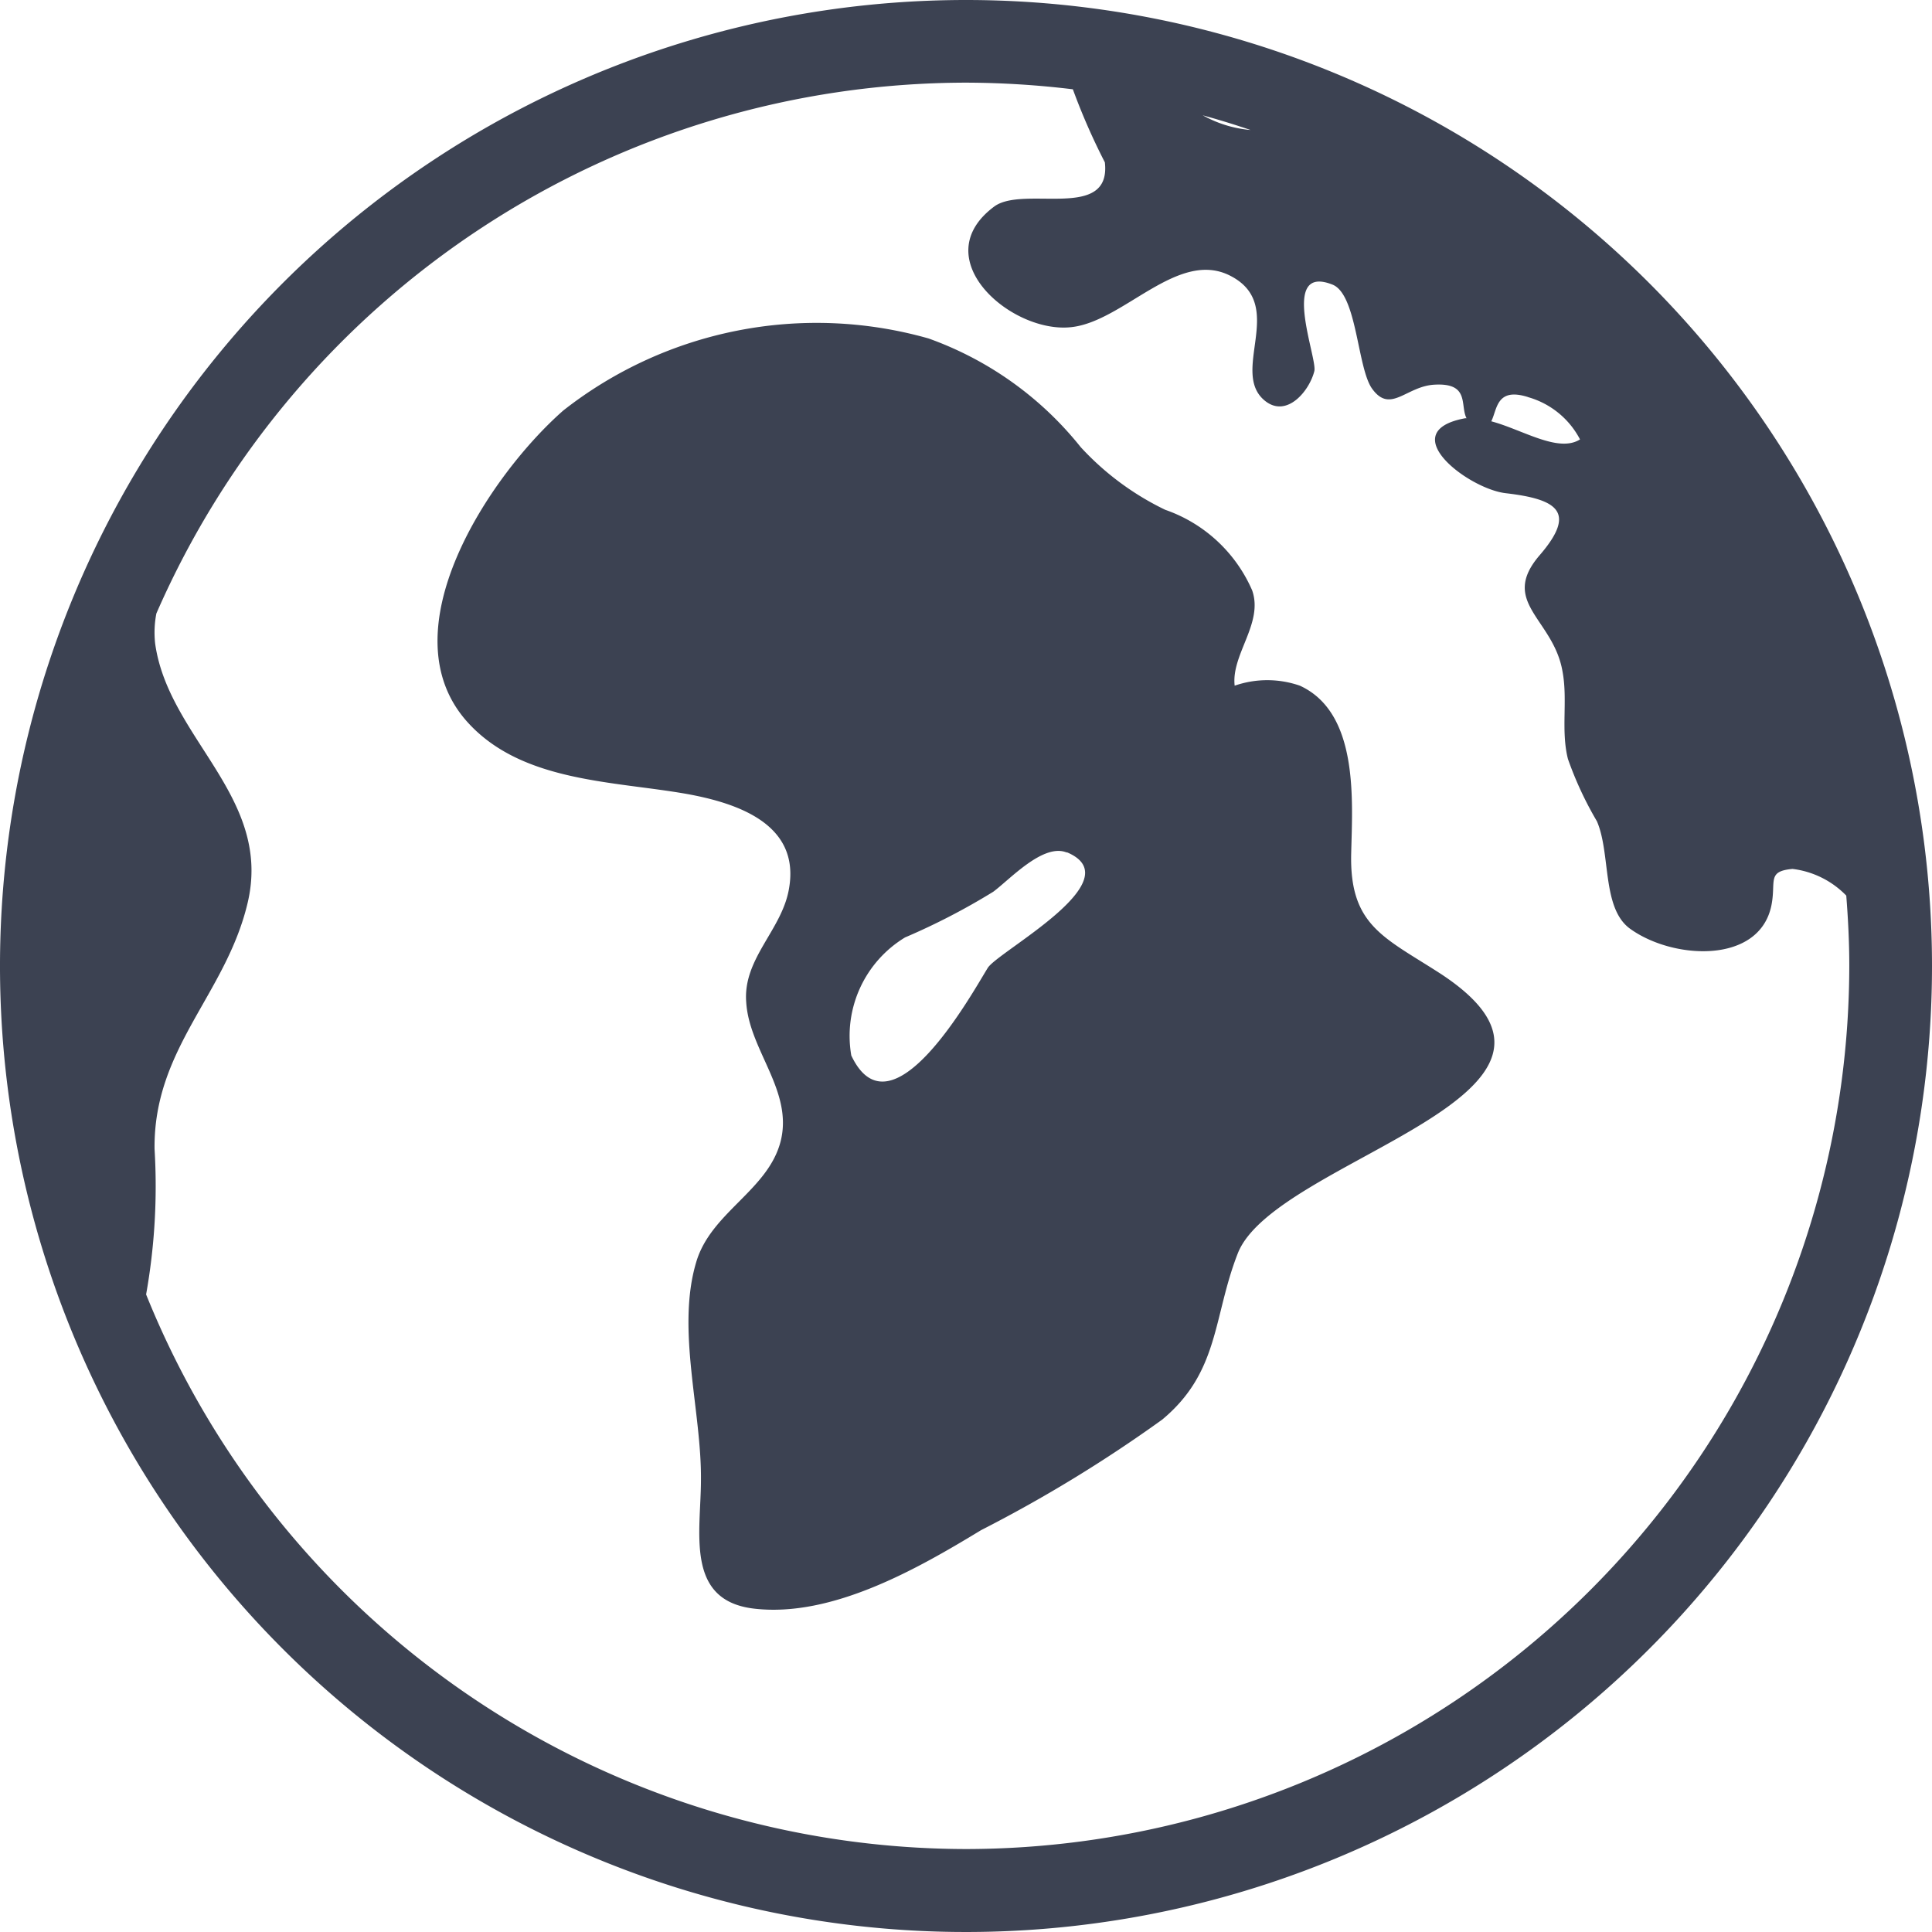 <svg xmlns="http://www.w3.org/2000/svg" width="16" height="16" viewBox="0 0 32 32">
  <defs>
    <style>
      .cls-1 {
        fill: #3c4252;
        fill-rule: evenodd;
      }
    </style>
  </defs>
  <path id="icon" class="cls-1" width="39" height="26" d="M3125.85,269.121c-0.93-.6-1.5-0.792-1.47-1.987,0.02-.874.13-2.327-0.85-2.777a1.645,1.645,0,0,0-1.08,0c-0.06-.518.48-1.032,0.29-1.578a2.442,2.442,0,0,0-1.44-1.335,4.618,4.618,0,0,1-1.4-1.038,5.665,5.665,0,0,0-2.52-1.8,6.792,6.792,0,0,0-6.05,1.193c-1.22,1.071-2.95,3.664-1.58,5.169,0.9,0.989,2.41.967,3.63,1.183,0.84,0.153,1.87.5,1.69,1.557-0.11.691-.77,1.165-0.71,1.895,0.05,0.794.78,1.465,0.57,2.3-0.21.818-1.16,1.178-1.4,2.007-0.33,1.11.09,2.457,0.08,3.6,0,0.865-.27,2,0.88,2.134,1.29,0.151,2.71-.662,3.76-1.3a23.1,23.1,0,0,0,3-1.831c0.95-.79.84-1.7,1.25-2.749C3123.11,272.18,3128.95,271.142,3125.85,269.121Zm-6.18-2c-0.39-.163-0.95.452-1.22,0.65a11.1,11.1,0,0,1-1.46.756,1.907,1.907,0,0,0-.89,1.955c0.66,1.4,1.99-1.012,2.26-1.45C3118.53,268.757,3120.77,267.576,3119.67,267.116ZM3118,253a16,16,0,1,0,16,16A16,16,0,0,0,3118,253Zm9.31,6.578a1.4,1.4,0,0,1,.86.7c-0.36.228-.95-0.161-1.47-0.3C3126.8,259.784,3126.78,259.409,3127.31,259.577Zm-4.6-4.425a1.967,1.967,0,0,1-.73-0.212l-0.06-.031C3122.19,254.983,3122.45,255.064,3122.71,255.152ZM3118,283.626a14.666,14.666,0,0,1-13.58-9.186,10.21,10.21,0,0,0,.14-2.408c-0.02-1.669,1.18-2.558,1.54-4.071,0.42-1.757-1.31-2.73-1.53-4.3a1.655,1.655,0,0,1,.02-0.5,14.652,14.652,0,0,1,13.41-8.792,14.966,14.966,0,0,1,1.77.11,10.643,10.643,0,0,0,.53,1.21c0.11,0.981-1.34.375-1.83,0.73-1.16.86,0.28,2.108,1.27,2,0.87-.09,1.77-1.3,2.64-0.85,0.95,0.489-.03,1.6.58,2.076,0.36,0.278.73-.175,0.81-0.5,0.05-.22-0.58-1.779.3-1.431,0.41,0.162.41,1.394,0.66,1.729,0.3,0.411.56-.041,1.02-0.071,0.6-.038.43,0.339,0.54,0.555h-0.02c-1.2.221,0.05,1.171,0.67,1.242,0.86,0.1,1.18.311,0.56,1.029-0.67.782,0.23,1.049,0.38,1.923,0.09,0.478-.03.976,0.09,1.45a5.848,5.848,0,0,0,.48,1.032c0.23,0.533.08,1.427,0.54,1.773,0.71,0.522,2.15.6,2.35-.379,0.08-.4-0.08-0.566.35-0.605a1.491,1.491,0,0,1,.89.442c0.03,0.382.05,0.767,0.05,1.156A14.644,14.644,0,0,1,3118,283.626Z" transform="translate(-3102 -253)"/>
</svg>
